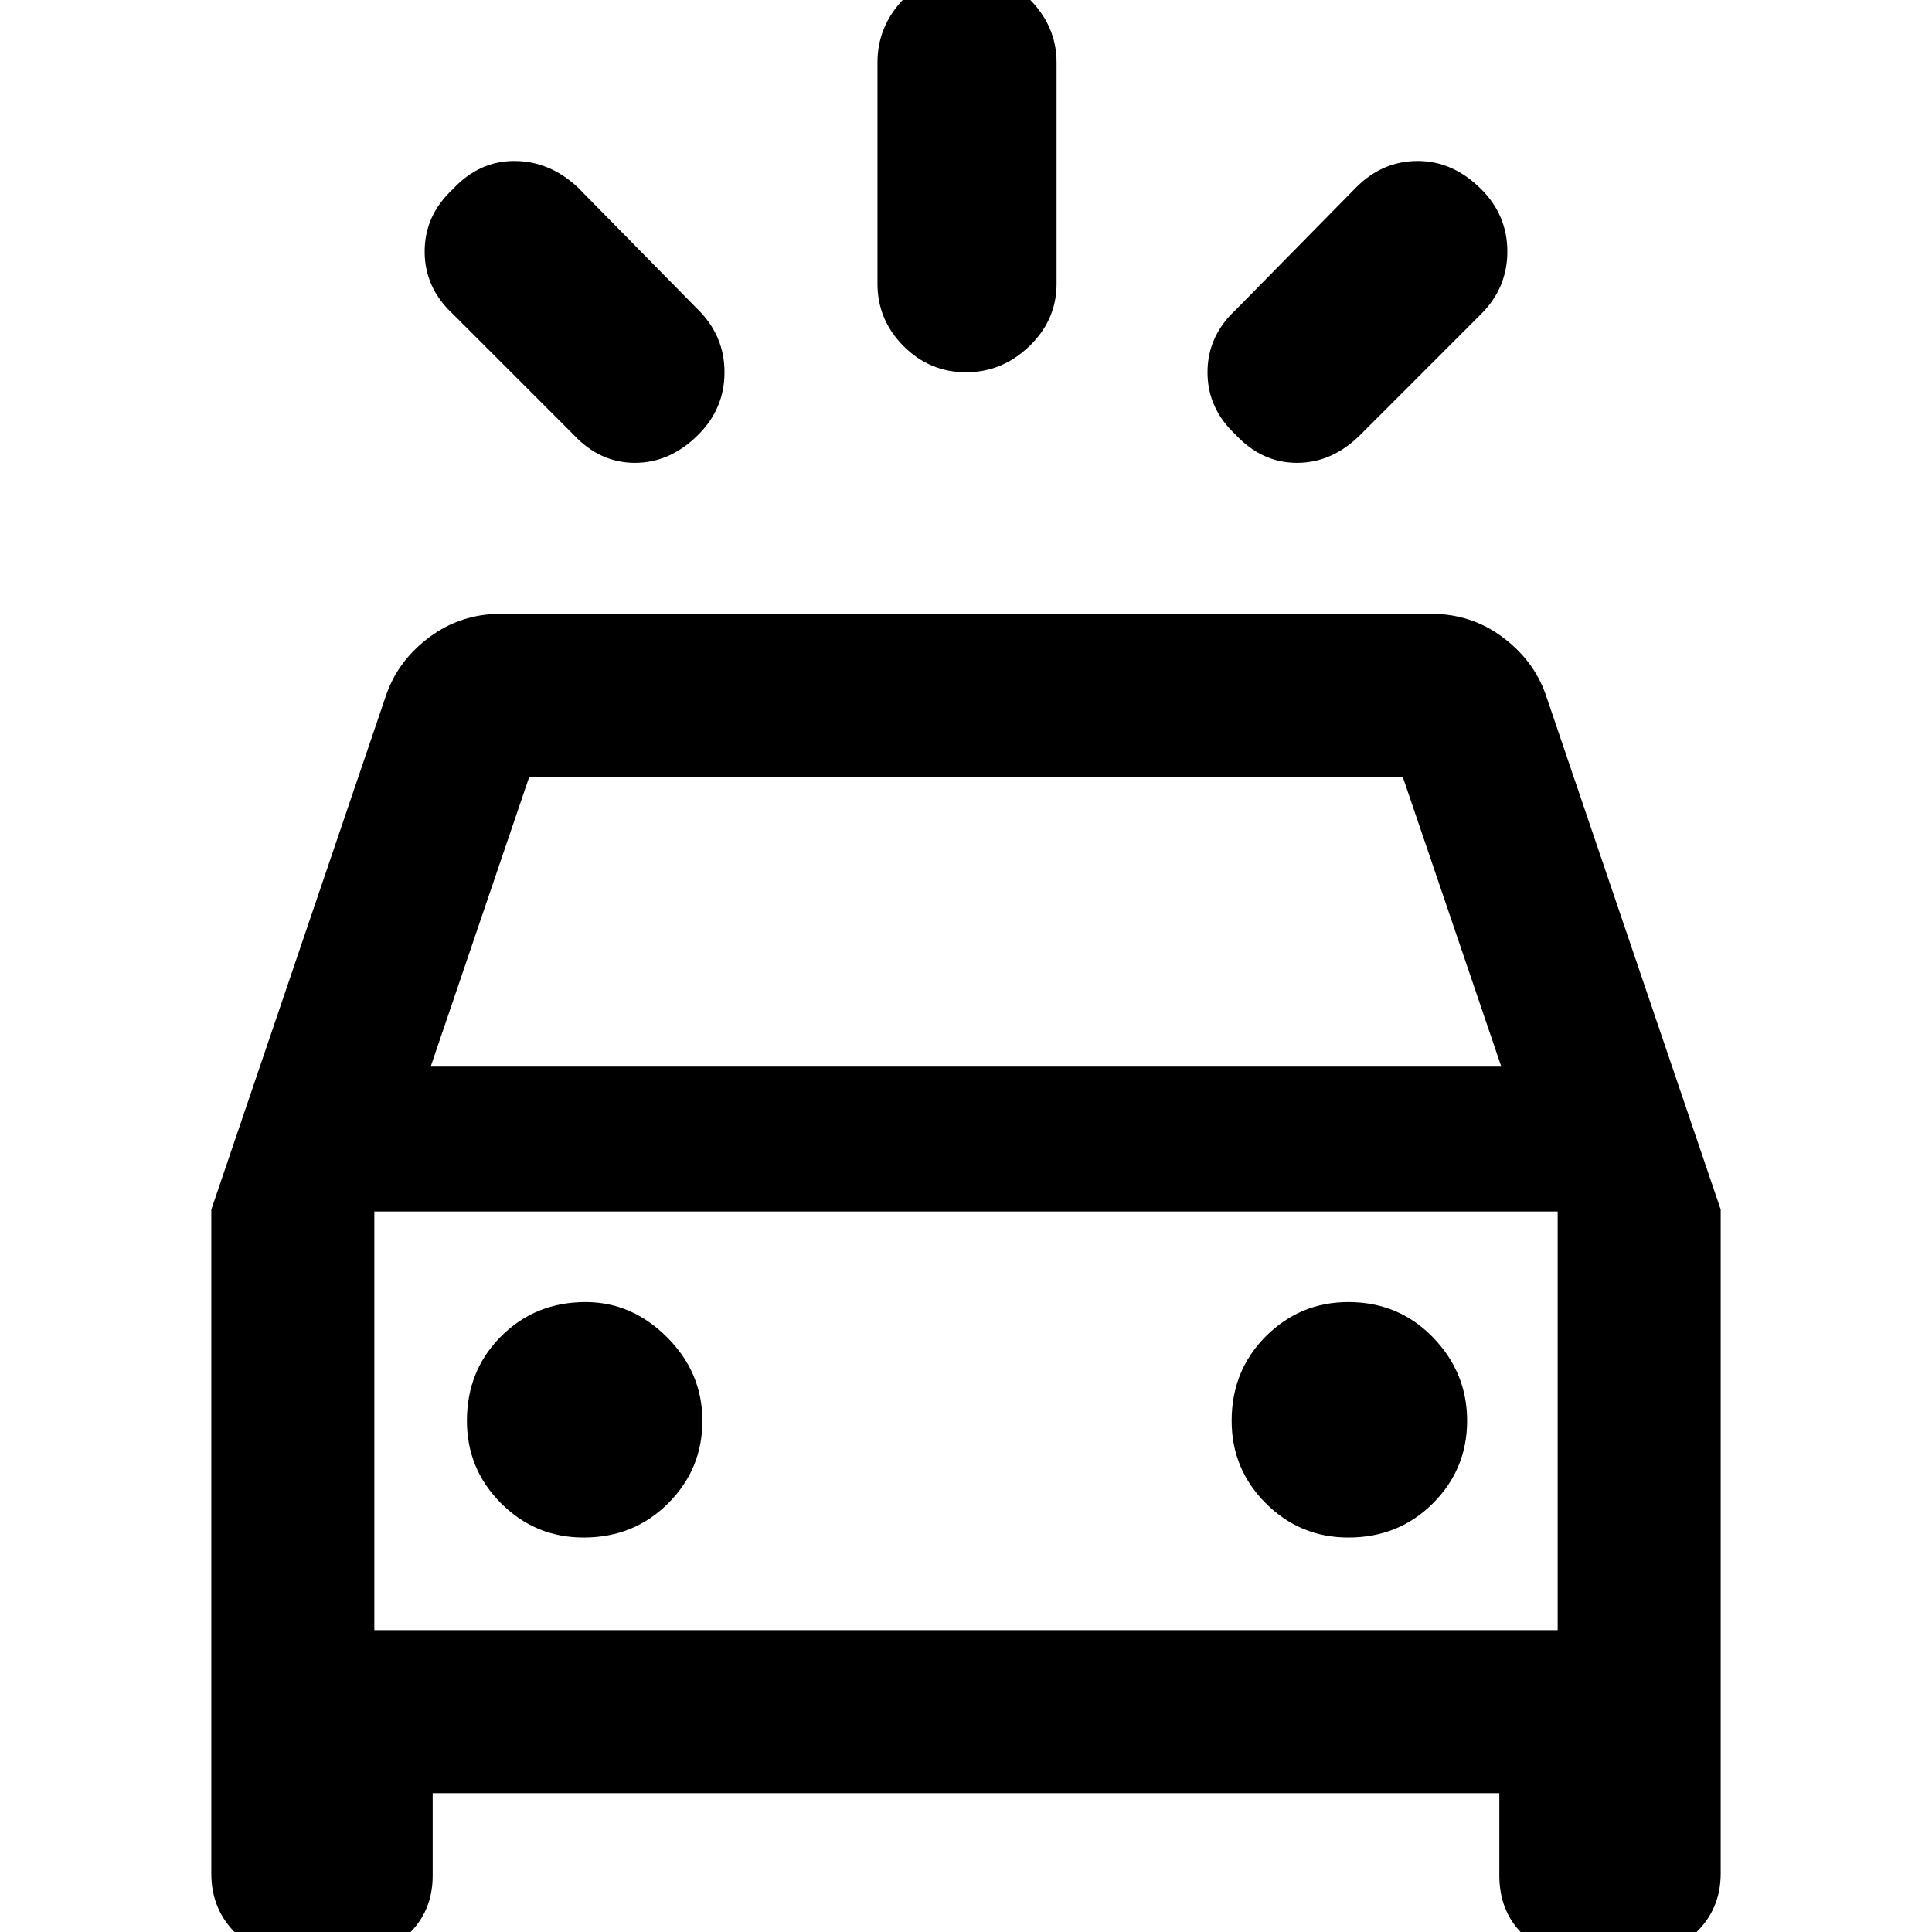 <svg xmlns="http://www.w3.org/2000/svg" height="40" width="40"><path d="M11.958 3.875 14.458 6.417Q15 6.958 15 7.708Q15 8.458 14.458 9Q13.875 9.583 13.146 9.583Q12.417 9.583 11.875 9L9.375 6.5Q8.792 5.958 8.792 5.208Q8.792 4.458 9.375 3.917Q9.917 3.333 10.646 3.333Q11.375 3.333 11.958 3.875ZM30.667 6.5 28.167 9Q27.583 9.583 26.854 9.583Q26.125 9.583 25.583 9Q25 8.458 25 7.708Q25 6.958 25.583 6.417L28.083 3.875Q28.625 3.333 29.354 3.333Q30.083 3.333 30.667 3.917Q31.208 4.458 31.208 5.208Q31.208 5.958 30.667 6.5ZM21.875 1.292V5.875Q21.875 6.625 21.312 7.167Q20.75 7.708 20 7.708Q19.25 7.708 18.708 7.167Q18.167 6.625 18.167 5.875V1.292Q18.167 0.542 18.708 -0.021Q19.25 -0.583 20 -0.583Q20.75 -0.583 21.312 -0.021Q21.875 0.542 21.875 1.292ZM6.167 40.542Q5.417 40.542 4.896 40.042Q4.375 39.542 4.375 38.792V25.042L8 14.375Q8.25 13.667 8.896 13.188Q9.542 12.708 10.375 12.708H29.625Q30.458 12.708 31.104 13.188Q31.75 13.667 32 14.375L35.625 25.042V38.792Q35.625 39.542 35.083 40.042Q34.542 40.542 33.833 40.542H32.833Q32.042 40.542 31.542 40.062Q31.042 39.583 31.042 38.833V37.125H8.958V38.833Q8.958 39.583 8.438 40.062Q7.917 40.542 7.167 40.542ZM8.917 22.083H31.083L29.042 16.083H10.958ZM7.75 33.75V25.083V33.75ZM12.083 31.833Q13.125 31.833 13.833 31.125Q14.542 30.417 14.542 29.417Q14.542 28.417 13.812 27.688Q13.083 26.958 12.125 26.958Q11.083 26.958 10.375 27.667Q9.667 28.375 9.667 29.417Q9.667 30.417 10.375 31.125Q11.083 31.833 12.083 31.833ZM27.917 31.833Q28.958 31.833 29.667 31.125Q30.375 30.417 30.375 29.417Q30.375 28.417 29.667 27.688Q28.958 26.958 27.917 26.958Q26.917 26.958 26.208 27.667Q25.5 28.375 25.5 29.417Q25.5 30.417 26.208 31.125Q26.917 31.833 27.917 31.833ZM7.75 33.75H32.25V25.083H7.75Z"/></svg>
